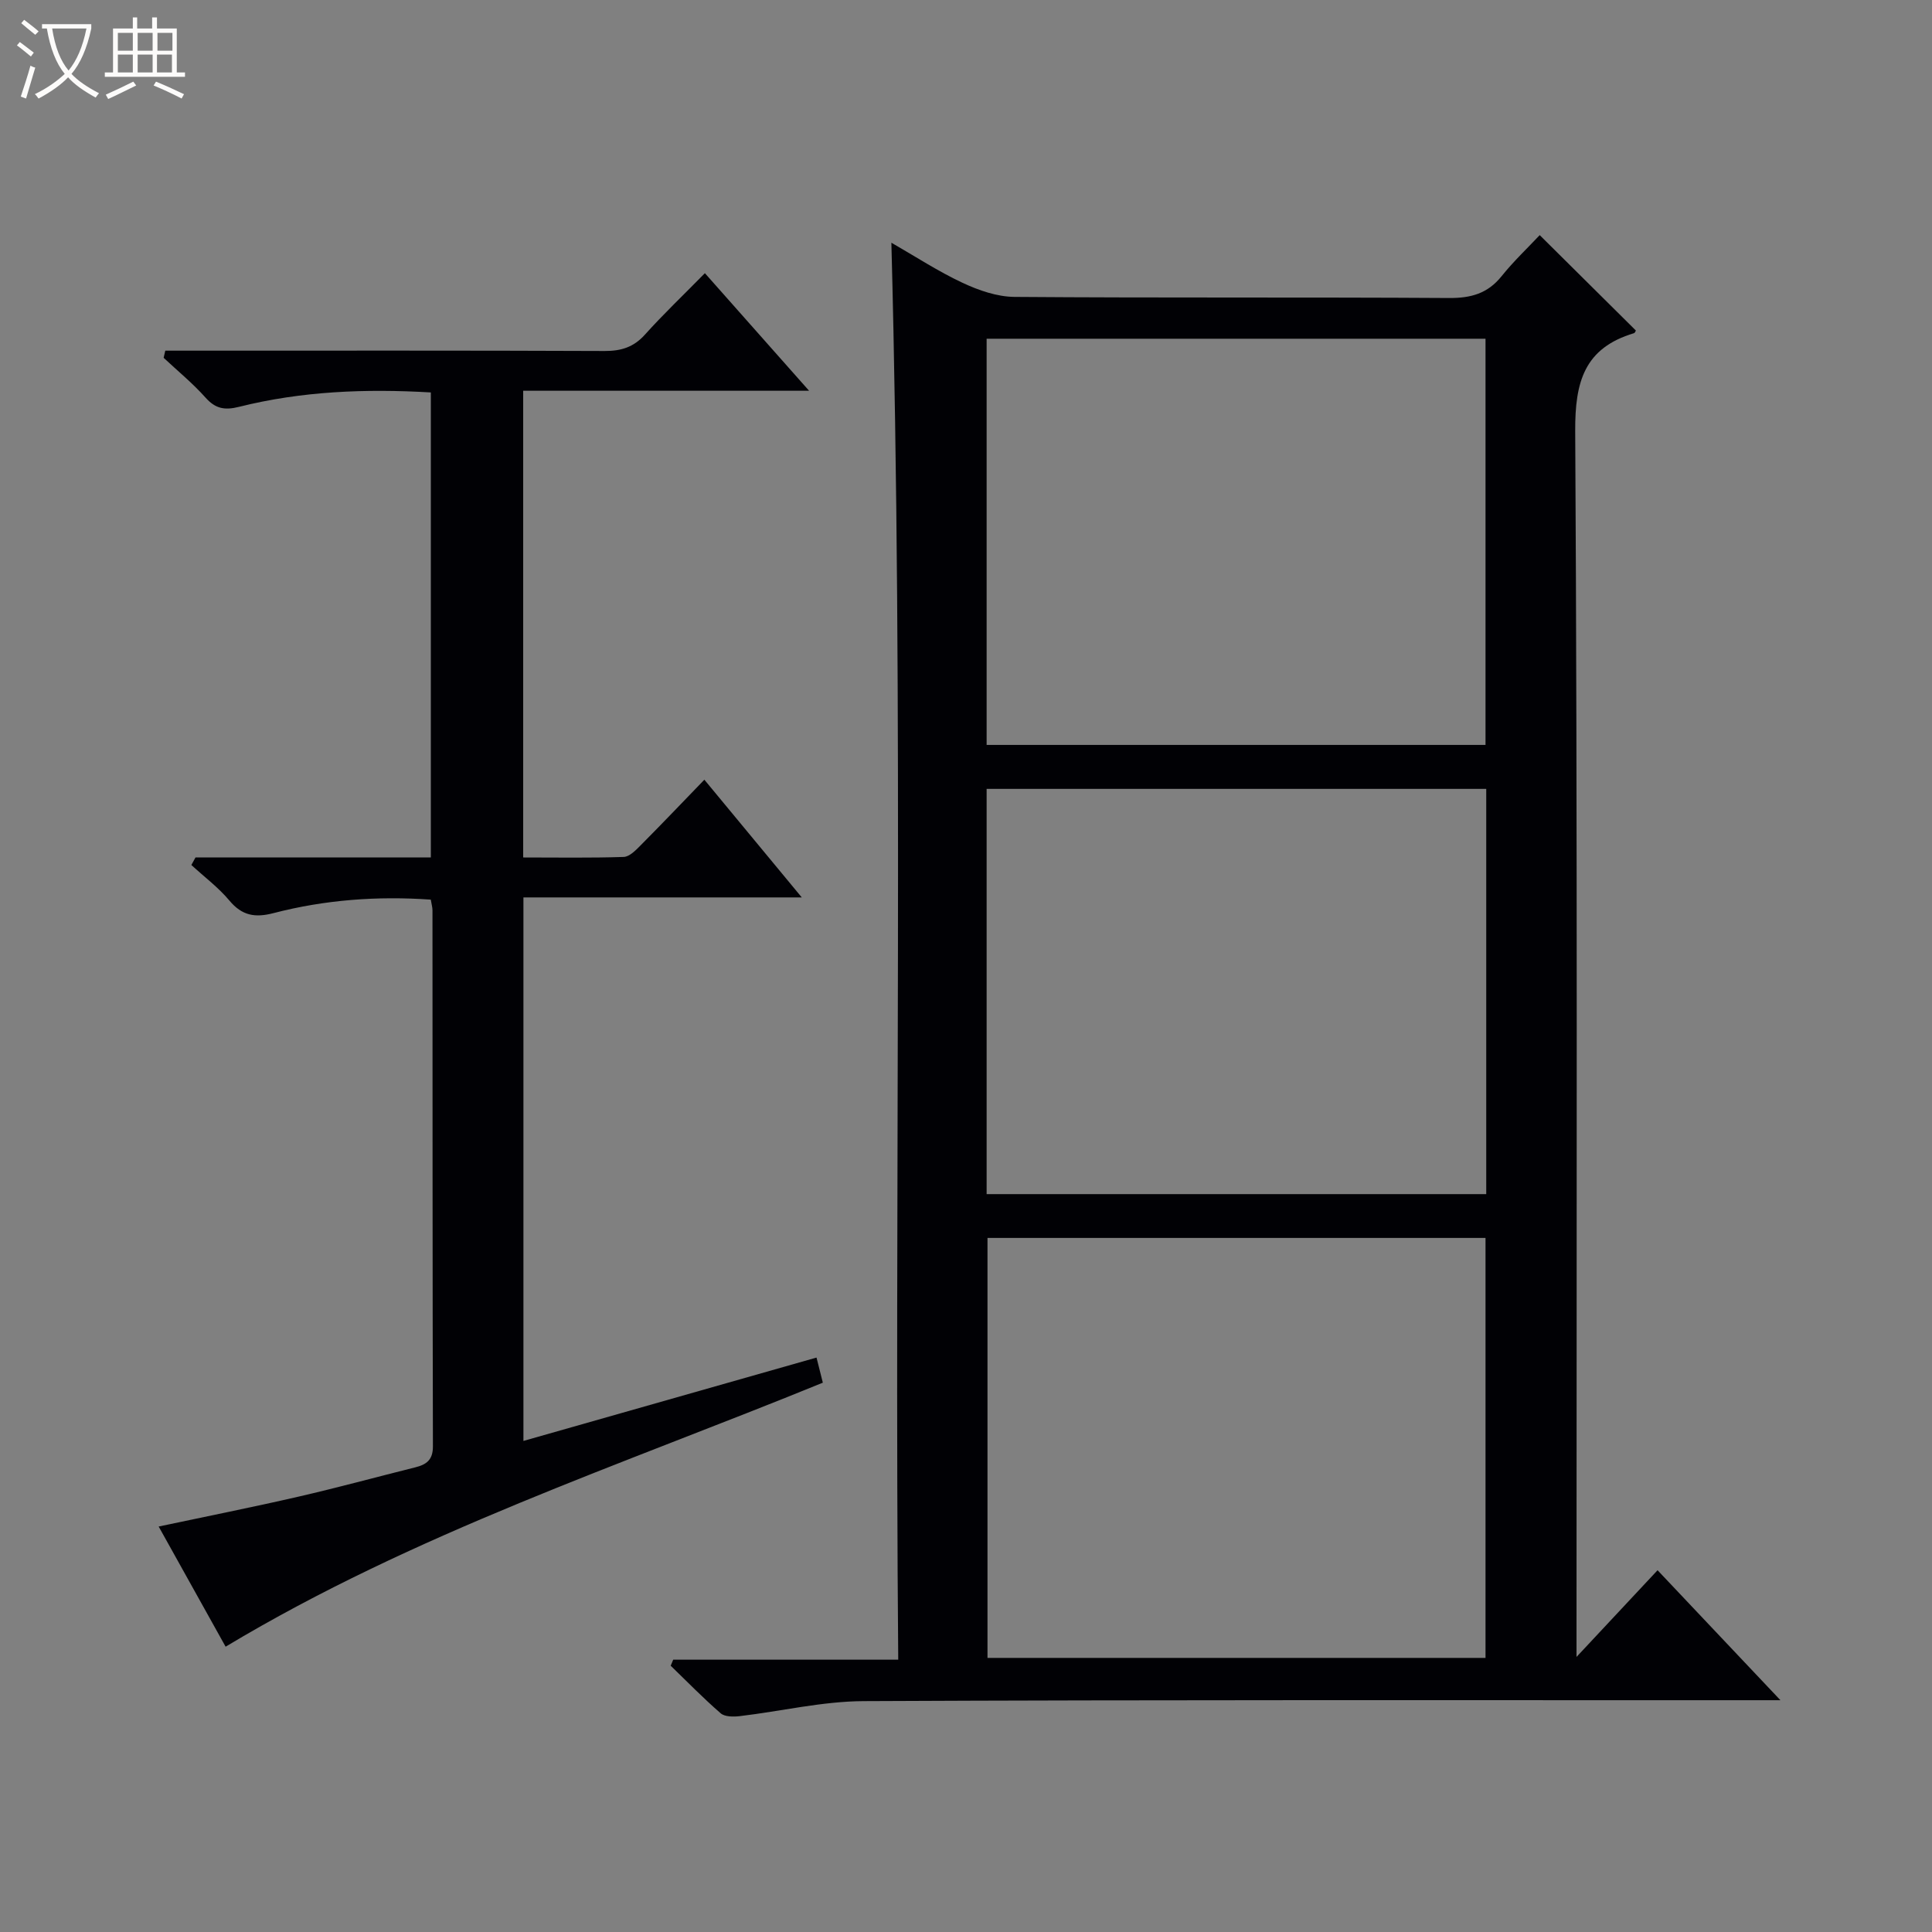 <svg enable-background="new 0 0 400 400" viewBox="0 0 400 400" xmlns="http://www.w3.org/2000/svg"><rect x="0" y="0" width="400" height="400" fill="#808080" stroke="none"/><path d="m6.4 11.7c-1-.8-1.9-1.6-2.9-2.3l.6-.7c.9.7 1.9 1.4 2.9 2.2zm-2.1 8.3c.7-2.1 1.4-4.2 2-6.4.2.1.6.3 1 .4-.7 2.3-1.3 4.4-1.9 6.4zm3-12.8c-1.1-.9-2.1-1.7-2.9-2.4l.6-.7c1 .8 2 1.5 3 2.4zm1.4-1.3v-.9h10.2v.9c-.9 4.2-2.3 7.3-4.1 9.4 1.3 1.4 3.2 2.7 5.7 4-.2.2-.4.5-.7.9-2.5-1.4-4.4-2.7-5.7-4.2-1.4 1.5-3.5 3-6.1 4.4 0 0 0 0-.1-.1-.3-.4-.5-.7-.7-.8 2.7-1.3 4.7-2.8 6.2-4.2-1.8-2.2-3-5.3-3.7-9.4zm9.2 0h-7.1c.6 3.8 1.7 6.7 3.4 8.7 1.7-2.1 2.9-4.8 3.7-8.7z" fill="#fcfbfa"/><path d="m31.6 3.6h.9v2.3h4.1v9.1h1.7v.9h-16.6v-.9h1.7v-9.1h4.1v-2.3h.9v2.3h3.1v-2.3zm-4 13.3.6.8c-1.9.9-3.8 1.9-5.8 2.8-.2-.3-.3-.6-.5-.9 2-.9 3.9-1.8 5.7-2.7zm-3.2-10.1v3.7h3.1v-3.7zm0 4.5v3.7h3.1v-3.7zm4.1-4.5v3.7h3.1v-3.7zm0 4.5v3.7h3.1v-3.7zm9.1 9.1c-2.1-1.1-4.1-2-5.8-2.7l.5-.8c2.2.9 4.1 1.8 5.8 2.6zm-1.9-13.6h-3.1v3.7h3.1zm-3.2 4.5v3.7h3.1v-3.7z" fill="#fcfbfa"/><g fill="#010105"><path d="m184.55 50.25c4.95 2.84 9.68 5.94 14.75 8.31 3.33 1.56 7.14 2.88 10.74 2.91 29.99.23 59.99.04 89.98.23 4.53.03 7.99-.93 10.87-4.52 2.48-3.09 5.39-5.84 7.89-8.5 6.91 6.86 13.39 13.28 19.91 19.75-.06.09-.18.49-.39.55-10.25 3.08-12.23 10-12.17 20.29.48 82.31.27 164.63.27 246.95v6.83c5.87-6.28 11.11-11.88 16.78-17.95 9.03 9.55 16.82 17.79 25.44 26.91-2.84 0-4.6 0-6.35 0-61.15.01-122.31-.1-183.46.19-8.56.04-17.1 2.1-25.67 3.11-1.3.15-3.08.15-3.93-.59-3.6-3.12-6.93-6.54-10.35-9.85.17-.42.34-.83.52-1.25h46.59c-.84-98.12 1.16-195.5-1.42-293.37zm123.01 293c0-29.22 0-58.1 0-86.95-34.6 0-68.84 0-103.11 0v86.95zm-103.29-273.12v84.1h103.29c0-28.23 0-56.11 0-84.1-34.51 0-68.63 0-103.29 0zm103.44 93.2c-34.8 0-69.04 0-103.44 0v83.9h103.44c0-28.12 0-55.88 0-83.9z"/><path d="m40.48 177.52h48.72c0-32.29 0-64.17 0-96.27-13.5-.79-26.73-.27-39.71 2.98-2.96.74-4.87.41-6.93-1.9-2.65-2.97-5.76-5.52-8.68-8.25.11-.49.23-.99.34-1.48h5.48c28.49 0 56.99-.05 85.48.07 3.42.01 5.99-.78 8.33-3.37 3.78-4.21 7.89-8.12 12.43-12.74 7.11 8.03 13.98 15.77 21.57 24.34-20.28 0-39.61 0-59.19 0v96.63c6.95 0 13.89.12 20.81-.11 1.22-.04 2.54-1.43 3.56-2.46 4.32-4.34 8.54-8.78 13.14-13.53 6.87 8.3 13.19 15.94 20.17 24.37-19.67 0-38.49 0-57.63 0v112.53c20.21-5.75 40.22-11.44 60.68-17.26.46 1.81.88 3.49 1.31 5.2-41.82 17.08-84.52 31.16-123.65 54.66-4.47-8.02-9.05-16.25-13.86-24.88 9.89-2.1 19.46-4 28.97-6.19 8.09-1.86 16.1-4.05 24.15-6.06 2.32-.58 3.67-1.53 3.66-4.35-.09-36.99-.07-73.98-.09-110.97 0-.64-.2-1.28-.35-2.22-11.09-.78-21.95.03-32.6 2.8-3.79.98-6.48.52-9.08-2.59-2.29-2.74-5.24-4.94-7.89-7.38.29-.53.57-1.05.86-1.57z"/></g></svg>